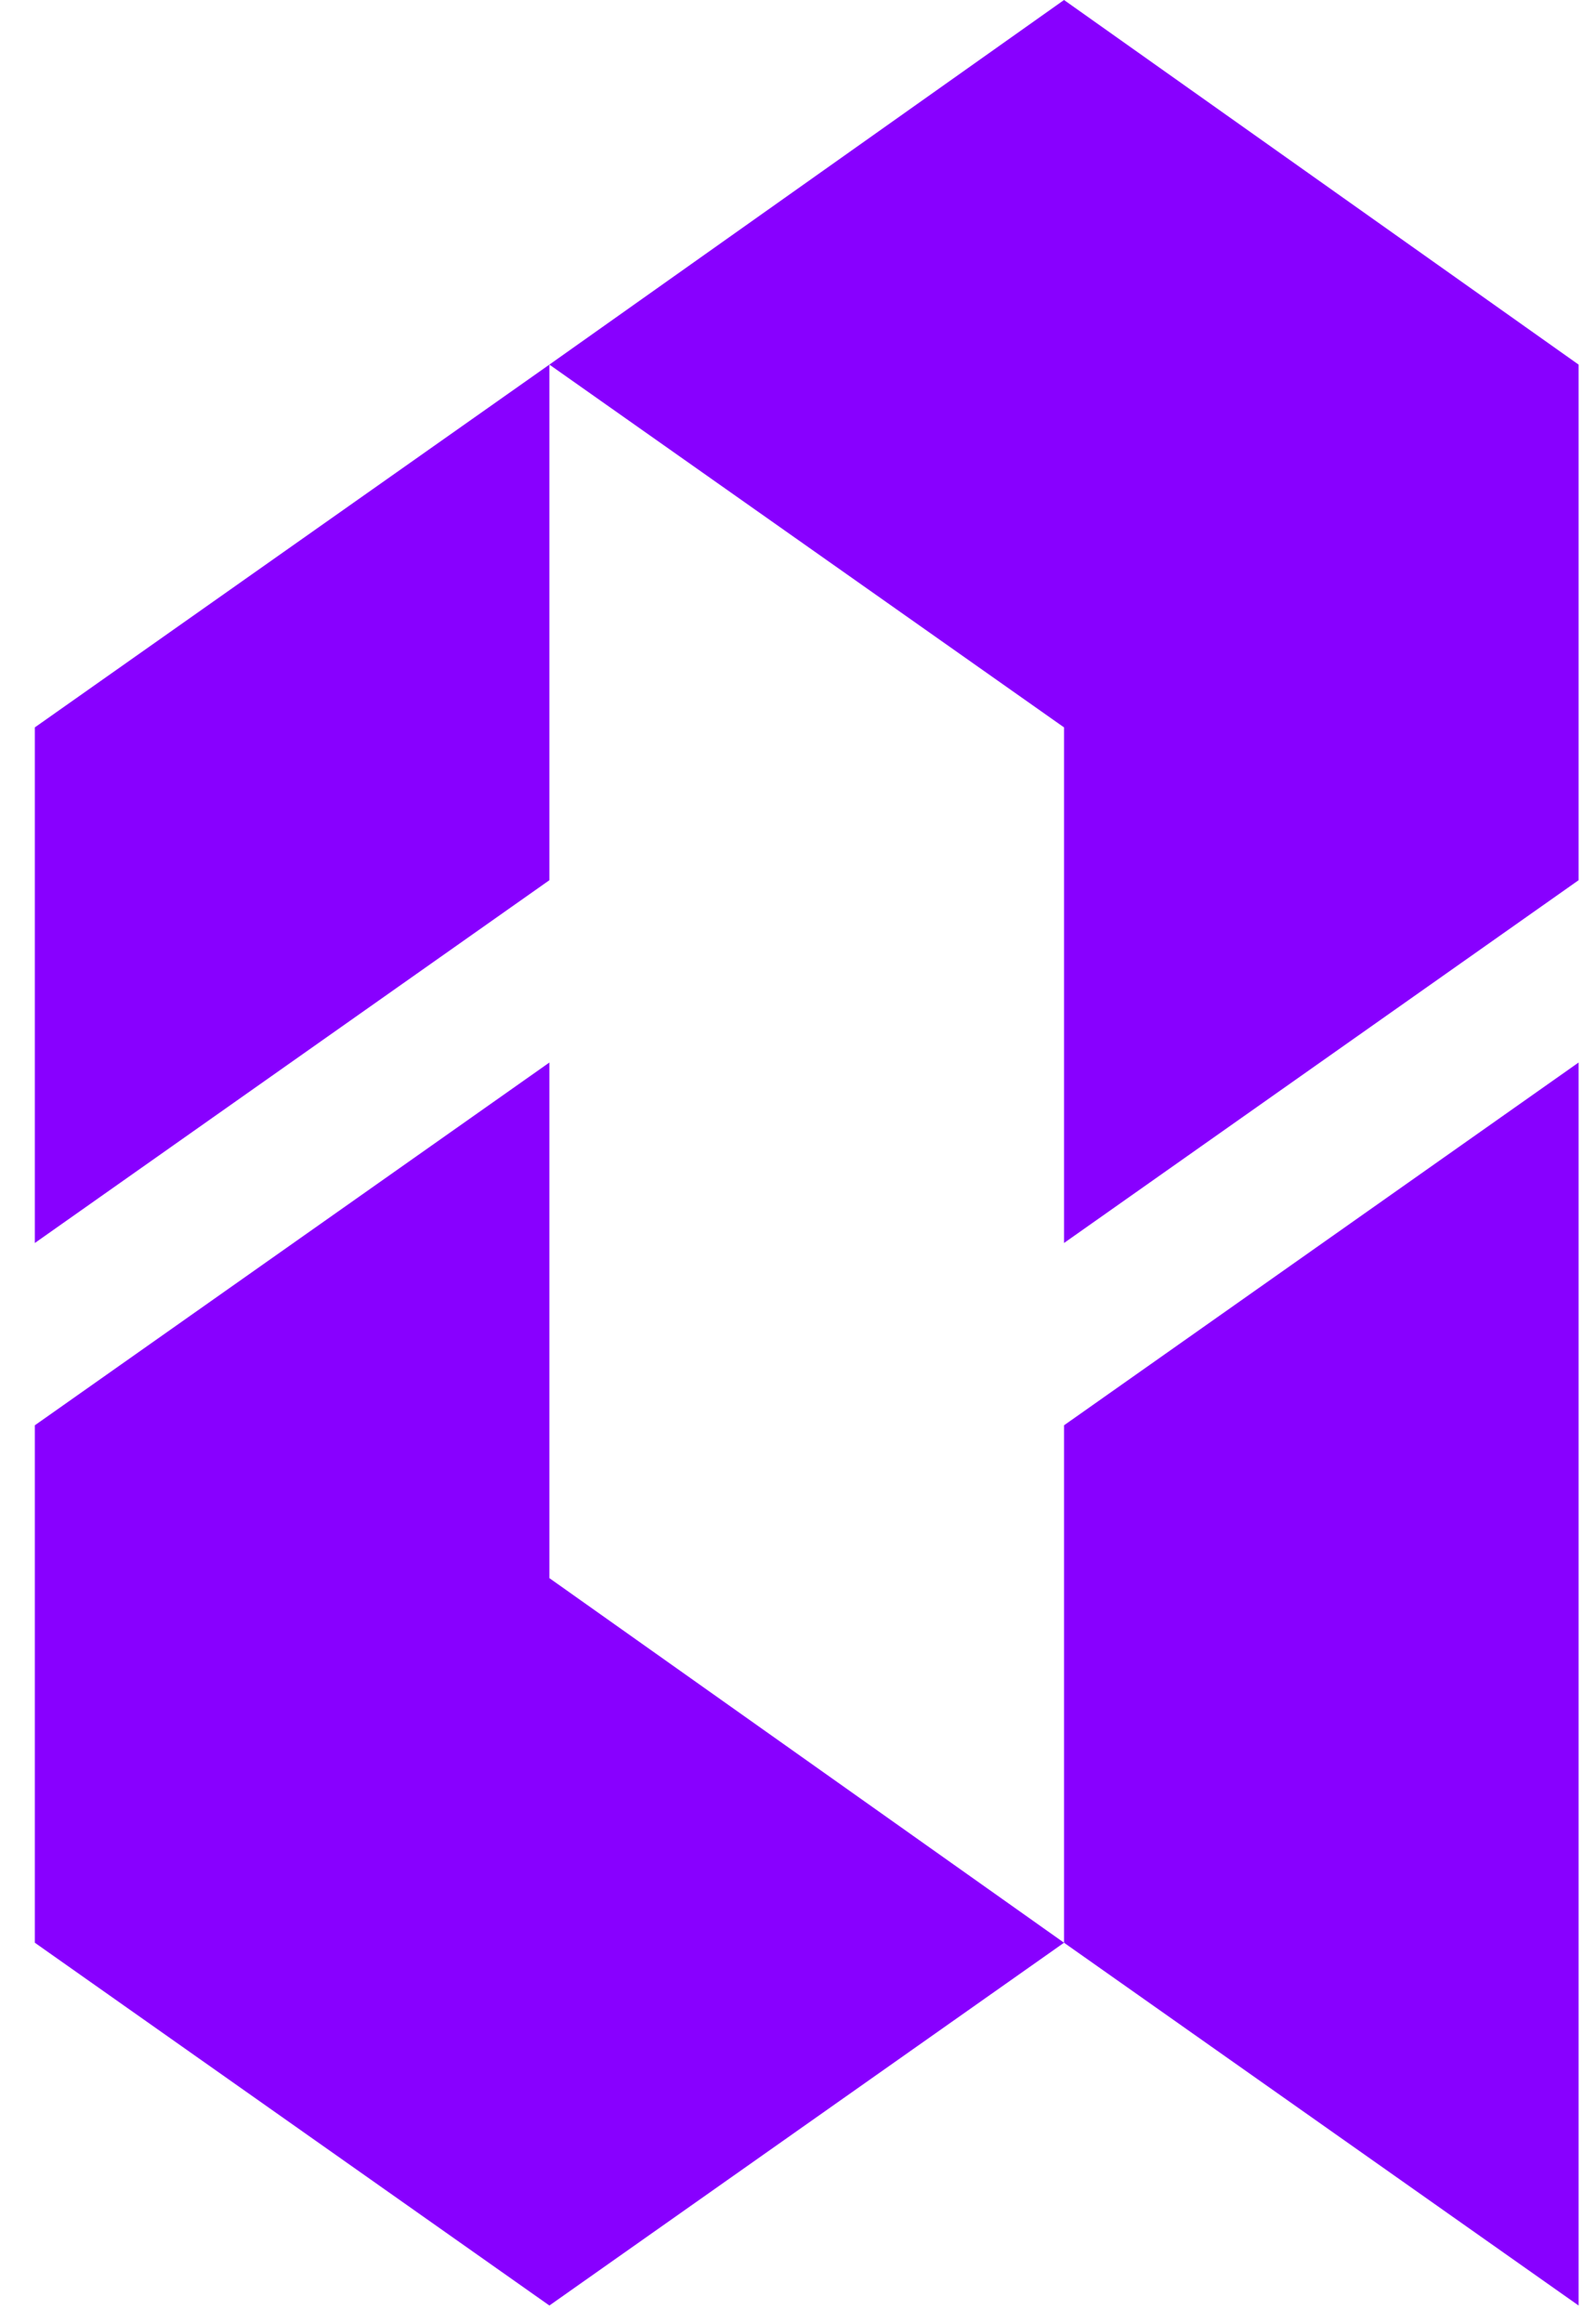 <svg width="22" height="32" viewBox="0 0 22 32" fill="none" xmlns="http://www.w3.org/2000/svg">
<path d="M7.573 5.022L0.48 10.019V17.121L7.573 12.124V5.022Z" fill="#8800FF"/>
<path d="M14.667 26.759L21.76 31.756V24.654V21.737V14.635L14.667 19.632V26.759Z" fill="#8800FF"/>
<path d="M7.573 14.635L0.48 19.632V26.759L7.573 31.756L14.667 26.759L7.573 21.737V14.635Z" fill="#8800FF"/>
<path d="M14.667 0L7.573 5.022L14.667 10.019V17.121L21.76 12.124V5.022L14.667 0Z" fill="#8800FF"/>
</svg>
